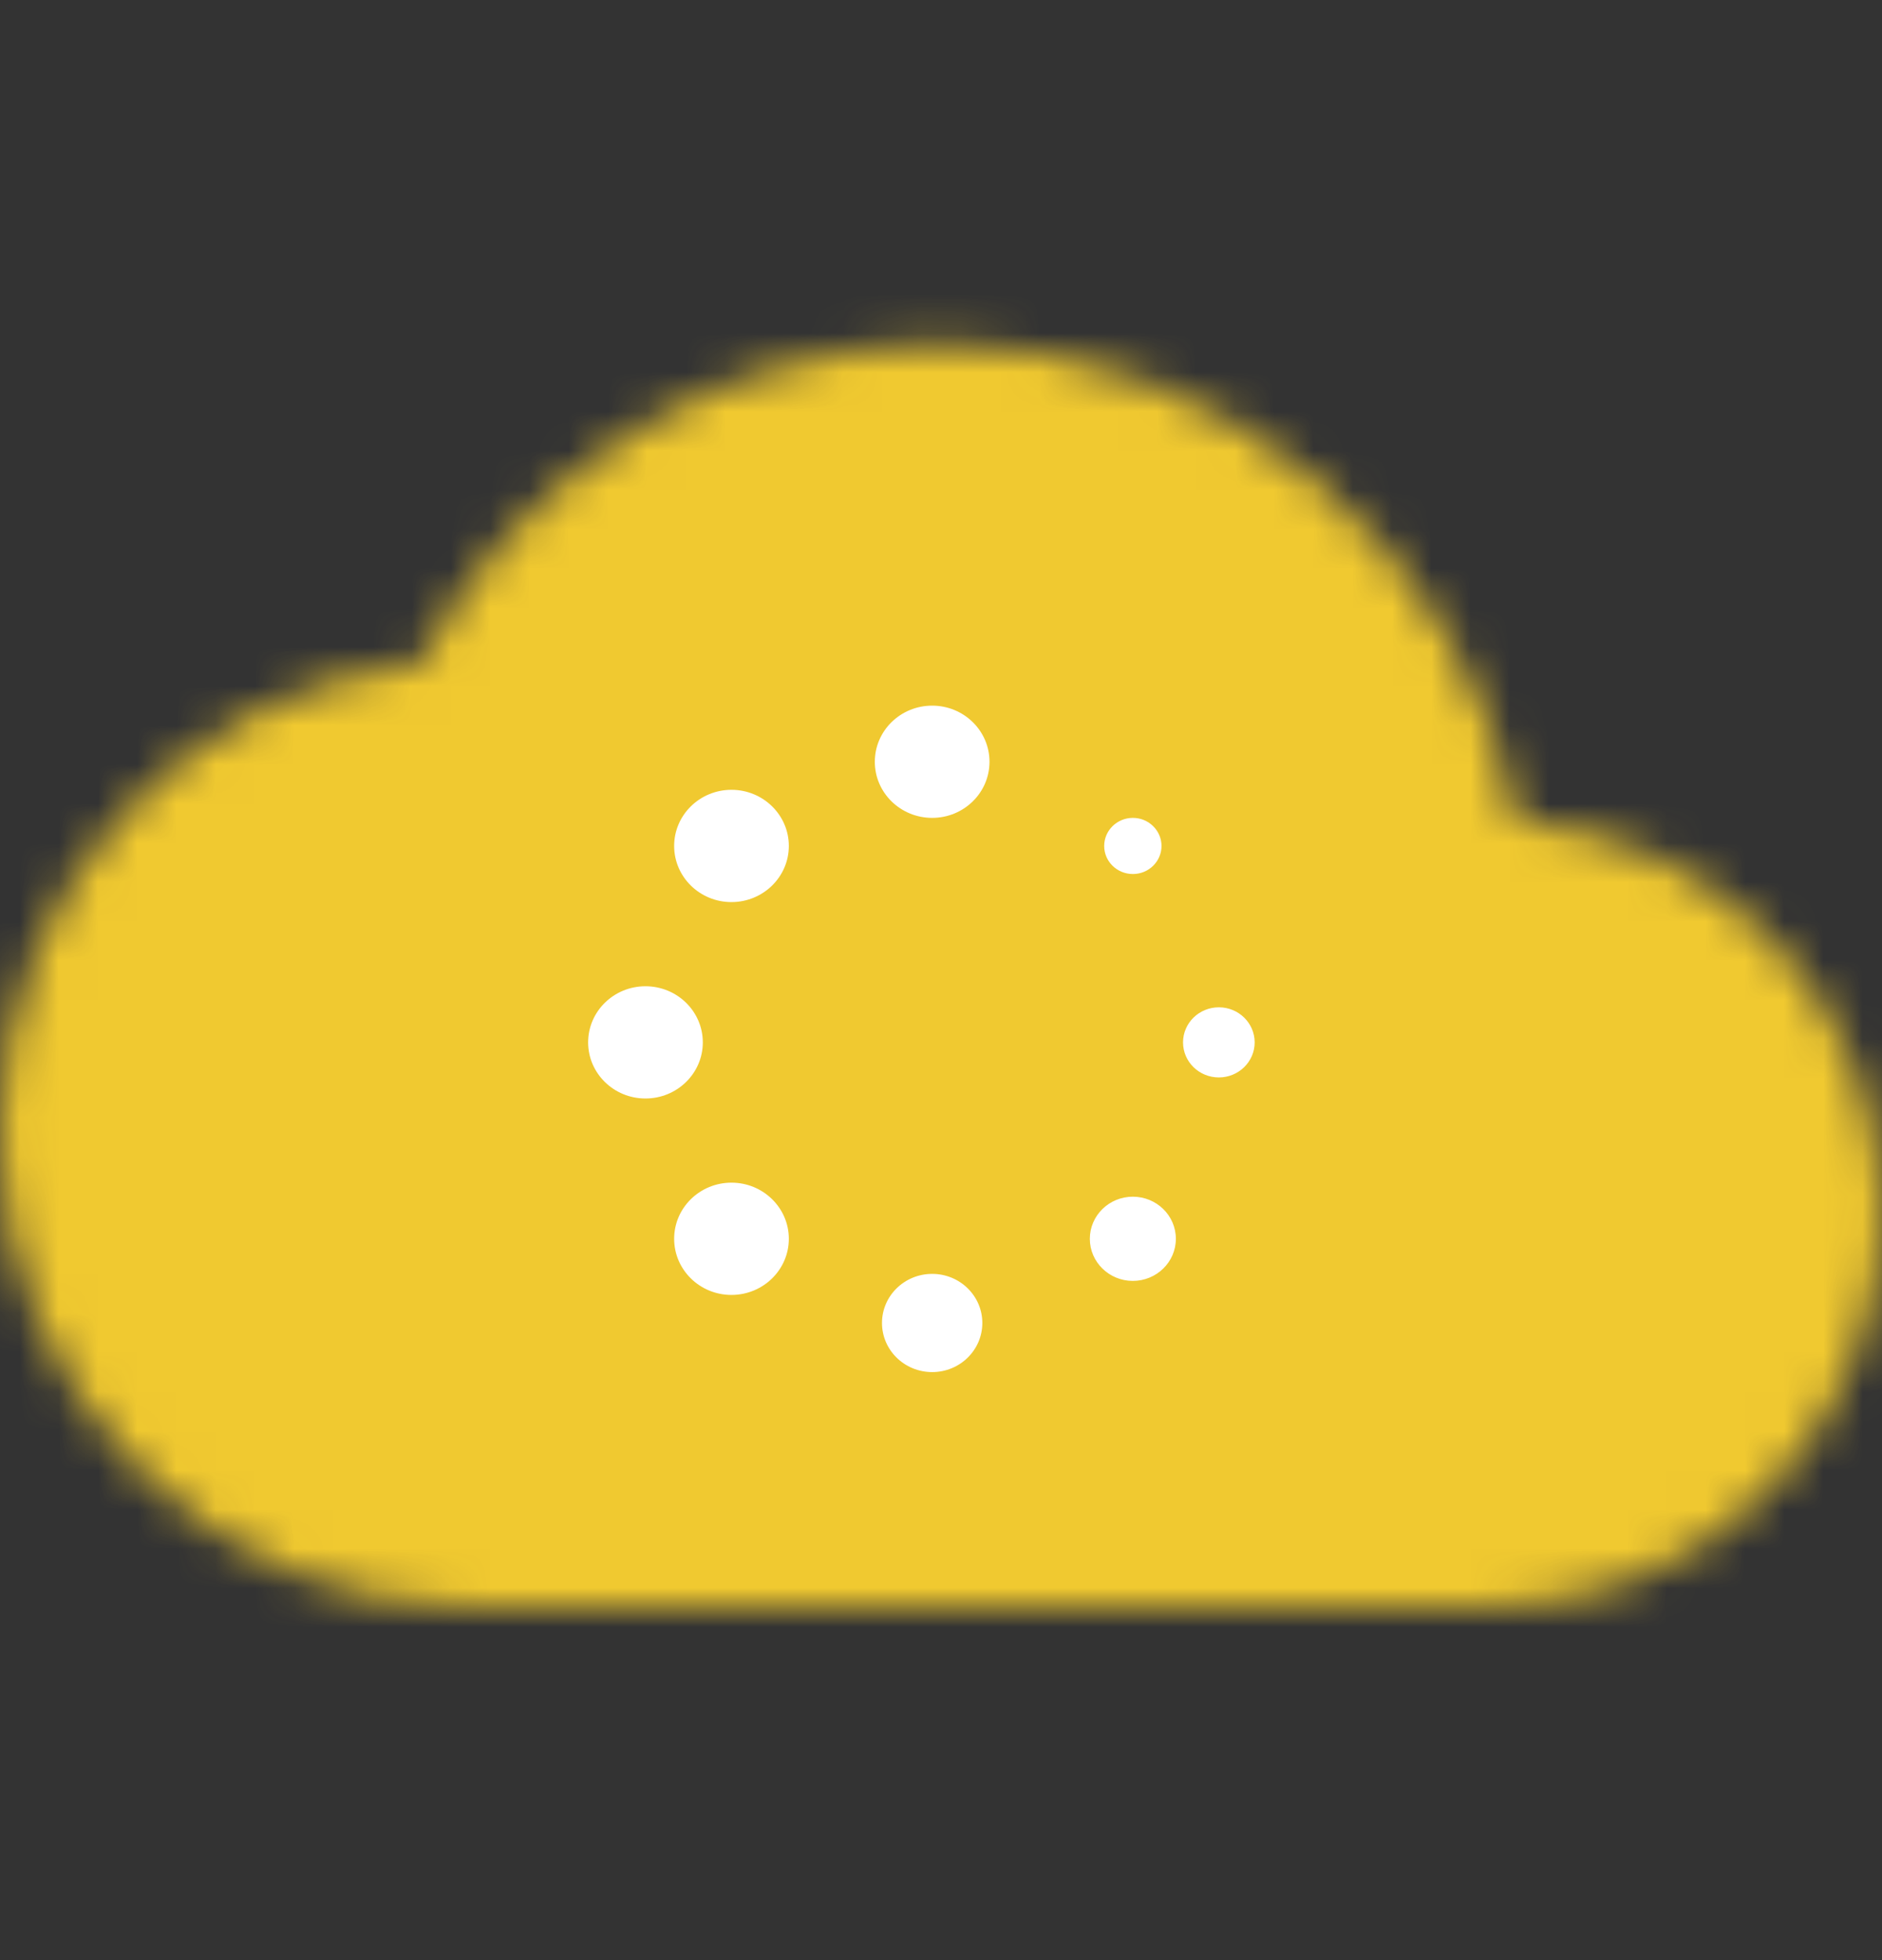 <svg width="48" height="50" viewBox="0 0 48 50" fill="none" xmlns="http://www.w3.org/2000/svg">
    <rect x="0" y="0" width="48" height="50" fill="#333333" stroke="none"/>
    <mask id="mask0" mask-type="alpha" maskUnits="userSpaceOnUse" x="0" y="8" width="48" height="33">
        <path d="M38.7 20.946C37.34 14.001 31.28 8.786 24 8.786C18.22 8.786 13.2 12.088 10.7 16.92C4.68 17.564 0 22.698 0 28.919C0 35.583 5.38 40.998 12 40.998H38C43.52 40.998 48 36.488 48 30.932C48 25.617 43.9 21.309 38.7 20.946Z" fill="#A7AAAD"/>
    </mask>
    <g mask="url(#mask0)">
        <rect y="0.733" width="48" height="48.317" fill="#f0c930"/>
    </g>
    <path d="M25.054 33.747C25.054 34.439 24.482 35 23.775 35C23.067 35 22.495 34.439 22.495 33.747C22.495 33.056 23.067 32.495 23.775 32.495C24.482 32.495 25.054 33.056 25.054 33.747ZM23.775 18C22.967 18 22.312 18.641 22.312 19.432C22.312 20.222 22.967 20.863 23.775 20.863C24.582 20.863 25.237 20.222 25.237 19.432C25.237 18.641 24.582 18 23.775 18ZM31.087 25.695C31.59 25.695 32 26.096 32 26.59C32 27.083 31.59 27.484 31.087 27.484C30.582 27.484 30.173 27.084 30.173 26.59C30.173 26.096 30.582 25.695 31.087 25.695ZM15 26.59C15 27.38 15.655 28.021 16.462 28.021C17.27 28.021 17.925 27.38 17.925 26.59C17.925 25.799 17.27 25.158 16.462 25.158C15.655 25.158 15 25.799 15 26.59ZM28.893 20.863C29.296 20.863 29.624 21.184 29.624 21.579C29.624 21.975 29.296 22.296 28.893 22.295C28.49 22.295 28.162 21.975 28.162 21.58C28.162 21.184 28.49 20.863 28.893 20.863ZM28.893 30.526C29.498 30.526 29.99 31.007 29.99 31.6C29.99 32.193 29.498 32.674 28.892 32.674C28.288 32.674 27.796 32.193 27.796 31.601C27.796 31.007 28.288 30.526 28.893 30.526ZM18.656 20.147C19.463 20.147 20.119 20.789 20.119 21.579C20.119 22.369 19.463 23.011 18.655 23.011C17.849 23.011 17.194 22.37 17.194 21.579C17.194 20.788 17.849 20.147 18.656 20.147ZM18.656 30.168C19.463 30.168 20.119 30.81 20.119 31.6C20.119 32.39 19.463 33.032 18.655 33.032C17.849 33.032 17.194 32.391 17.194 31.6C17.194 30.809 17.849 30.168 18.656 30.168Z" fill="#fff"/>
</svg>
